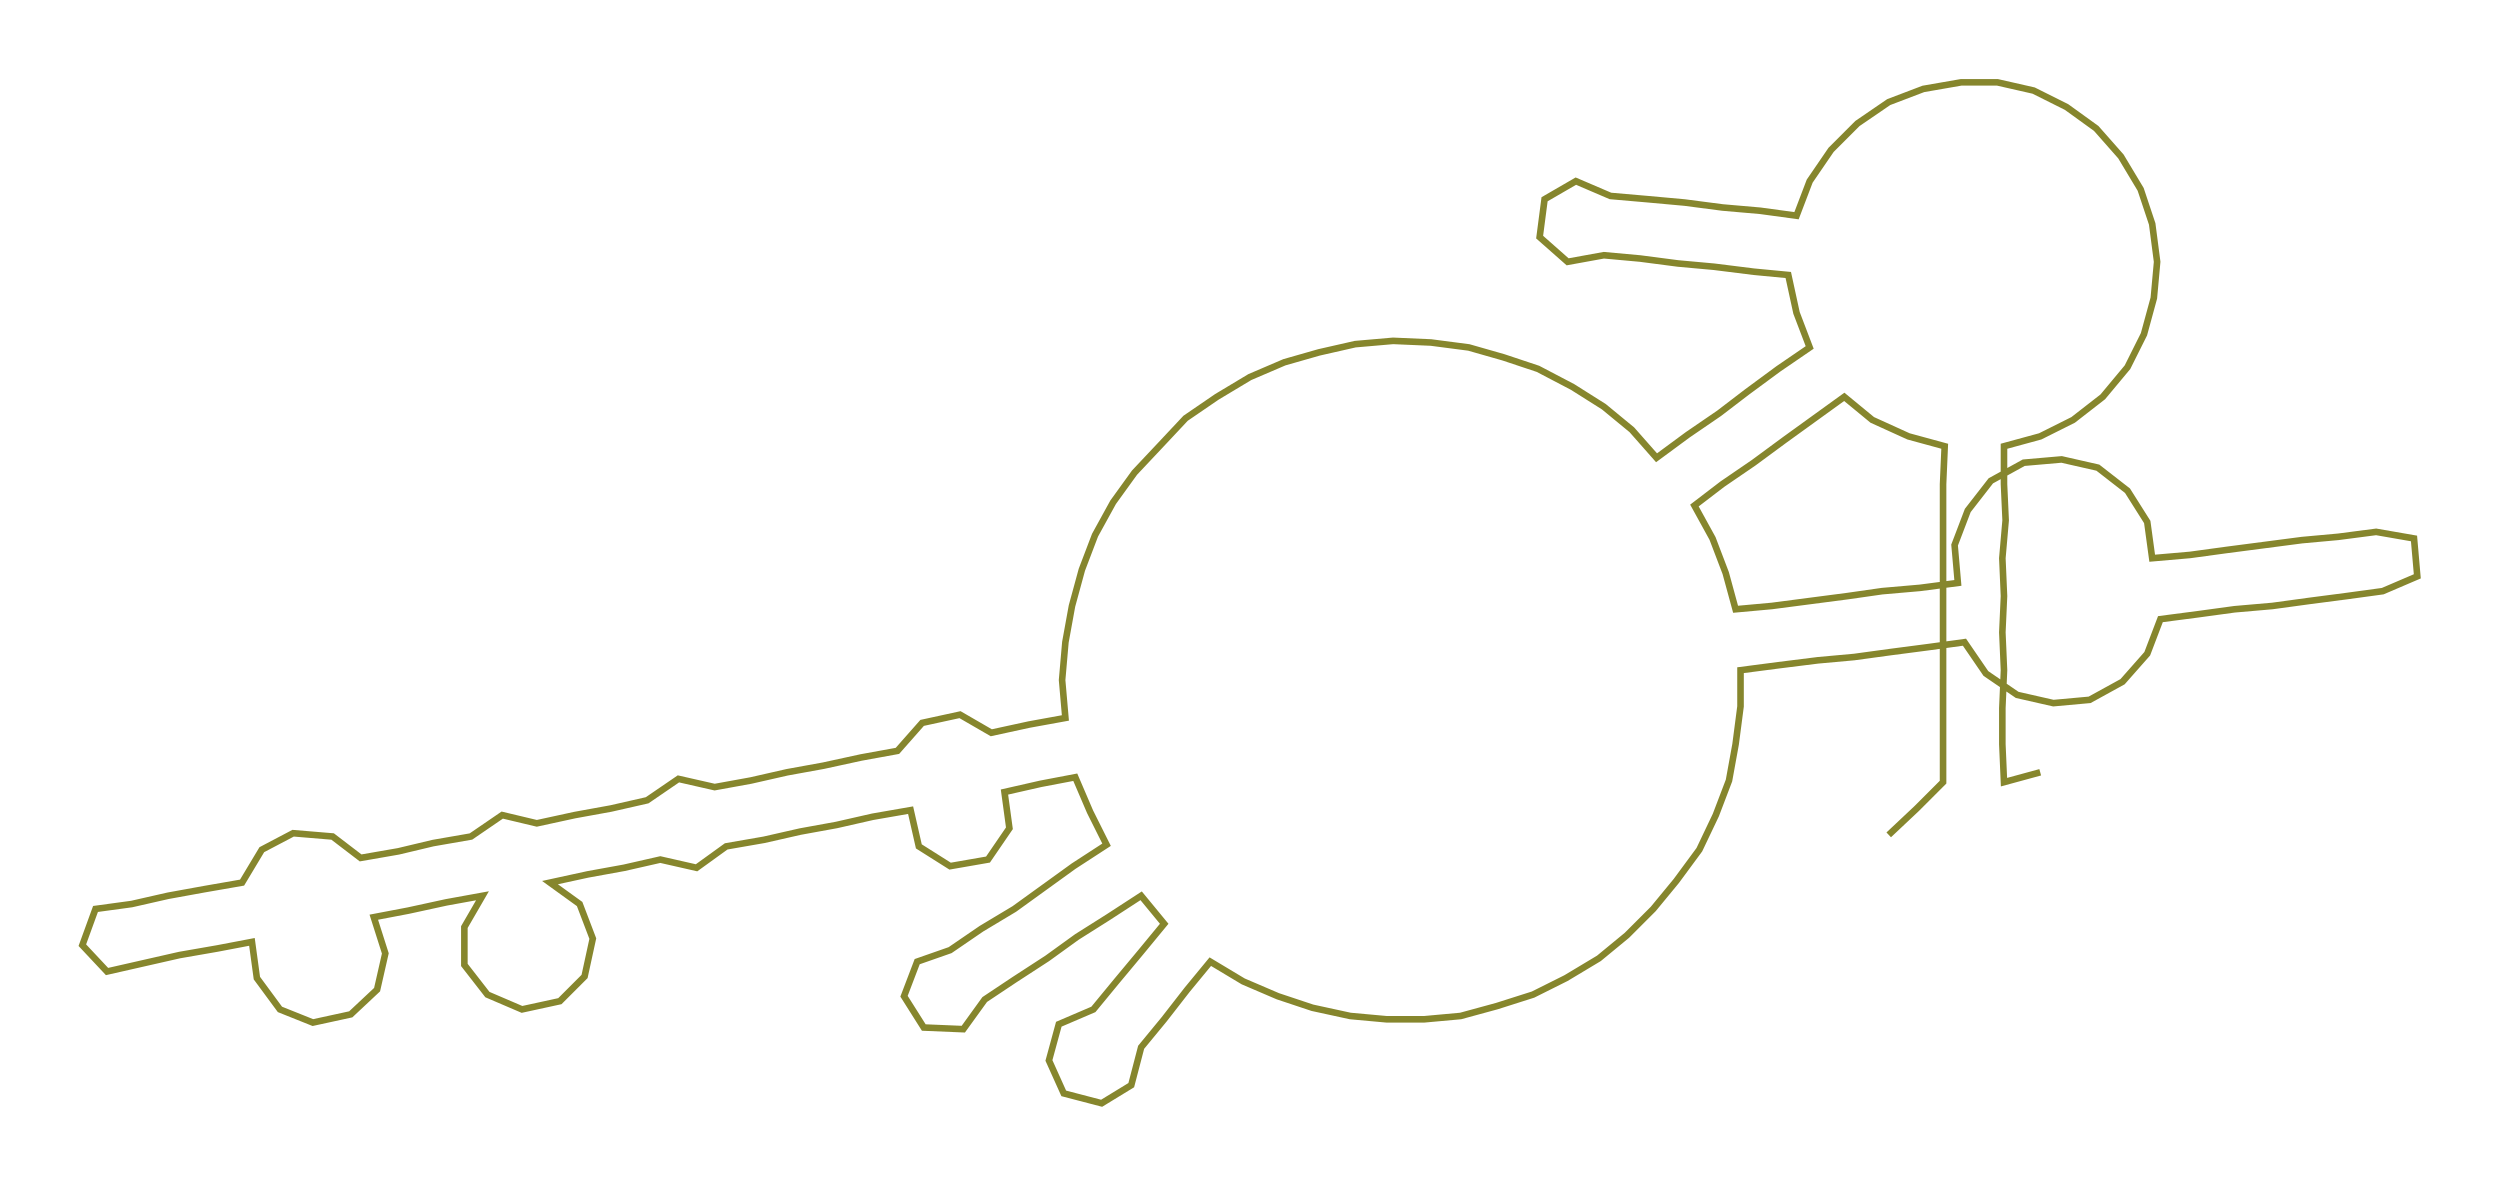 <ns0:svg xmlns:ns0="http://www.w3.org/2000/svg" width="300px" height="142.41px" viewBox="0 0 1518.22 720.7"><ns0:path style="stroke:#86862d;stroke-width:4px;fill:none;" d="M1147 507 L1147 507 L1164 491 L1180 475 L1180 452 L1180 430 L1180 407 L1180 384 L1180 362 L1180 339 L1180 316 L1180 294 L1181 271 L1159 265 L1137 255 L1120 241 L1102 254 L1084 267 L1065 281 L1046 294 L1029 307 L1040 327 L1048 348 L1054 370 L1076 368 L1099 365 L1122 362 L1143 359 L1166 357 L1189 354 L1187 331 L1195 310 L1209 292 L1229 281 L1252 279 L1274 284 L1292 298 L1304 317 L1307 339 L1330 337 L1352 334 L1375 331 L1398 328 L1420 326 L1443 323 L1466 327 L1468 350 L1447 359 L1425 362 L1402 365 L1380 368 L1357 370 L1335 373 L1312 376 L1304 397 L1289 414 L1269 425 L1247 427 L1225 422 L1206 409 L1193 390 L1171 393 L1148 396 L1126 399 L1104 401 L1080 404 L1057 407 L1057 429 L1054 452 L1050 474 L1042 495 L1032 516 L1018 535 L1004 552 L988 568 L971 582 L951 594 L931 604 L909 611 L887 617 L865 619 L842 619 L820 617 L797 612 L776 605 L755 596 L735 584 L721 601 L707 619 L693 636 L687 659 L669 670 L646 664 L637 644 L643 622 L664 613 L678 596 L693 578 L707 561 L693 544 L673 557 L654 569 L636 582 L616 595 L598 607 L585 625 L561 624 L549 605 L557 584 L577 577 L596 564 L616 552 L634 539 L652 526 L672 513 L662 493 L653 472 L632 476 L610 481 L613 503 L600 522 L577 526 L558 514 L553 492 L530 496 L508 501 L486 505 L464 510 L441 514 L423 527 L401 522 L379 527 L357 531 L334 536 L352 549 L360 570 L355 593 L340 608 L317 613 L296 604 L282 586 L282 563 L293 544 L271 548 L248 553 L227 557 L234 579 L229 601 L213 616 L190 621 L170 613 L156 594 L153 572 L132 576 L109 580 L87 585 L65 590 L50 574 L58 552 L80 549 L102 544 L124 540 L147 536 L159 516 L178 506 L202 508 L219 521 L242 517 L263 512 L286 508 L305 495 L326 500 L349 495 L371 491 L393 486 L412 473 L434 478 L456 474 L478 469 L500 465 L523 460 L545 456 L560 439 L583 434 L602 445 L625 440 L647 436 L645 413 L647 390 L651 368 L657 346 L665 325 L676 305 L689 287 L705 270 L720 254 L739 241 L759 229 L780 220 L801 214 L823 209 L846 207 L869 208 L892 211 L913 217 L934 224 L955 235 L974 247 L991 261 L1006 278 L1025 264 L1044 251 L1061 238 L1080 224 L1099 211 L1091 190 L1086 167 L1065 165 L1041 162 L1019 160 L996 157 L974 155 L952 159 L935 144 L938 121 L957 110 L978 119 L1001 121 L1023 123 L1046 126 L1069 128 L1091 131 L1099 110 L1112 91 L1128 75 L1147 62 L1168 54 L1191 50 L1213 50 L1235 55 L1255 65 L1273 78 L1288 95 L1300 115 L1307 136 L1310 159 L1308 181 L1302 203 L1292 223 L1277 241 L1259 255 L1239 265 L1217 271 L1217 294 L1218 316 L1216 339 L1217 362 L1216 384 L1217 407 L1216 430 L1216 452 L1217 475 L1239 469" /></ns0:svg>